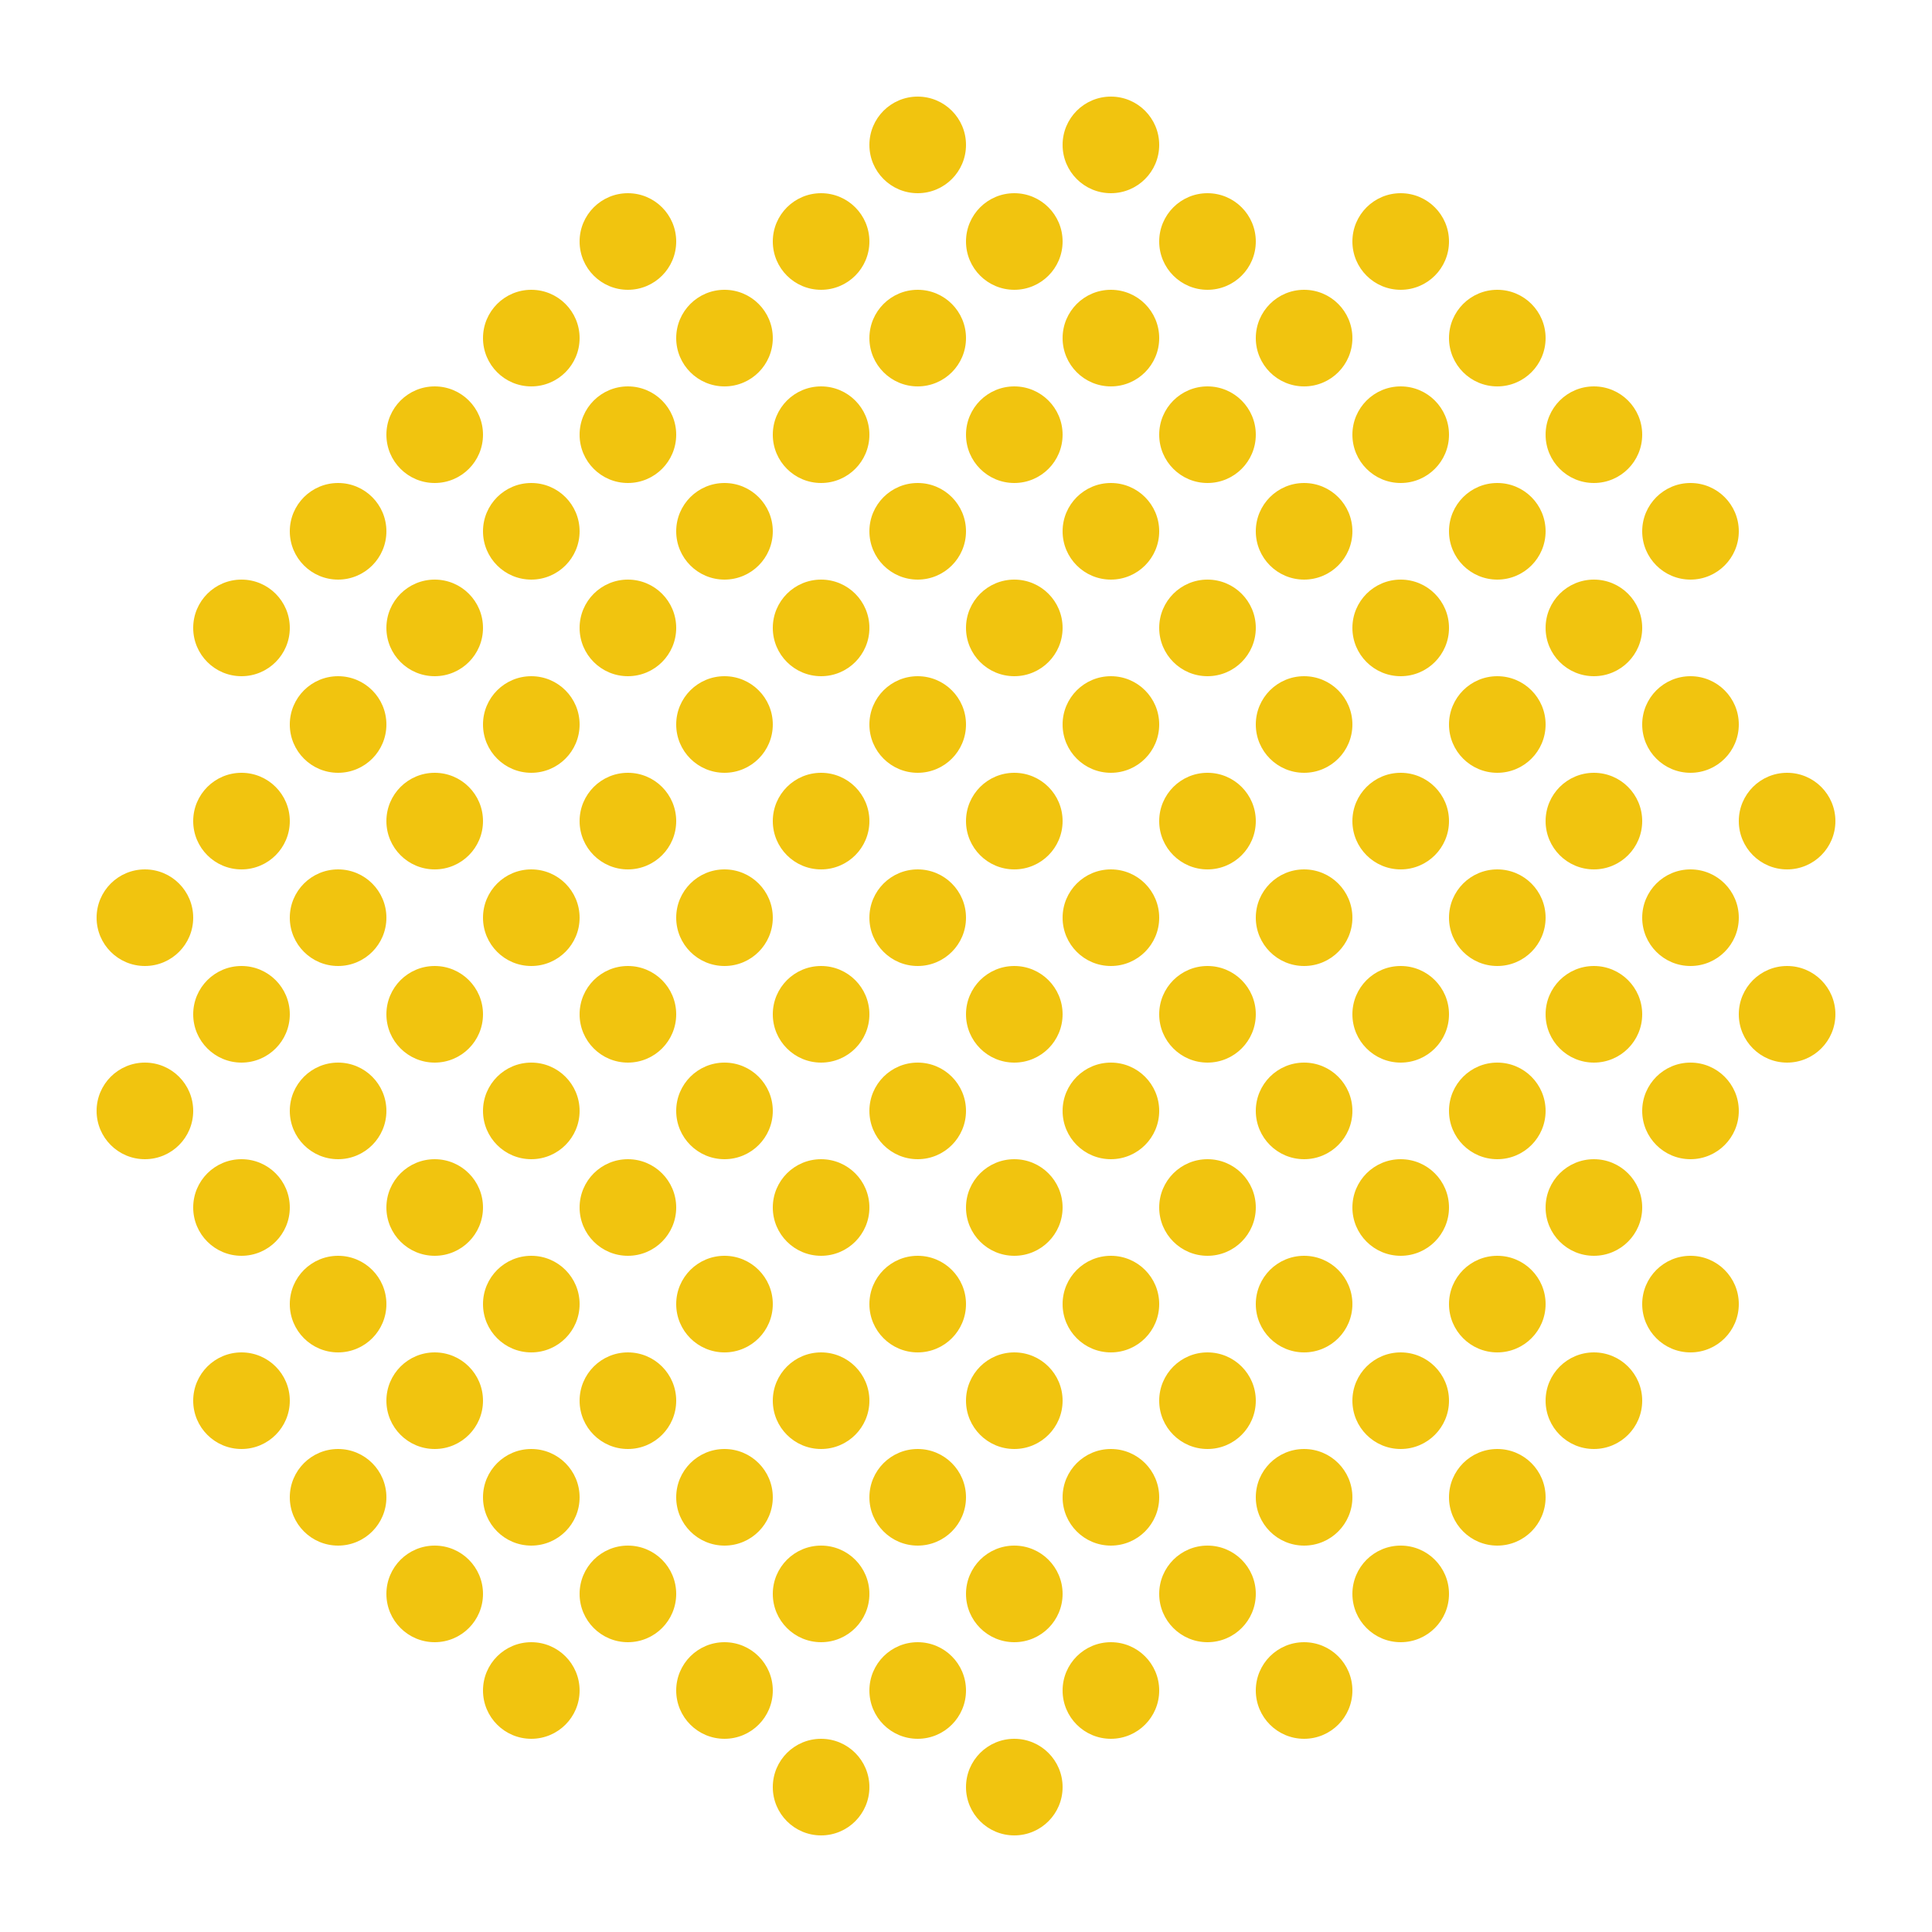 <svg xmlns="http://www.w3.org/2000/svg" viewBox="0 0 240 240"><defs><style>.a{fill:#f1c40f;}</style></defs><title>dots</title><circle class="a" cx="114" cy="18" r="6"/><circle class="a" cx="138" cy="18" r="6"/><circle class="a" cx="78" cy="30" r="6"/><circle class="a" cx="102" cy="30" r="6"/><circle class="a" cx="126" cy="30" r="6"/><circle class="a" cx="150" cy="30" r="6"/><circle class="a" cx="174" cy="30" r="6"/><circle class="a" cx="66" cy="42" r="6"/><circle class="a" cx="90" cy="42" r="6"/><circle class="a" cx="114" cy="42" r="6"/><circle class="a" cx="138" cy="42" r="6"/><circle class="a" cx="162" cy="42" r="6"/><circle class="a" cx="186" cy="42" r="6"/><circle class="a" cx="54" cy="54" r="6"/><circle class="a" cx="78" cy="54" r="6"/><circle class="a" cx="102" cy="54" r="6"/><circle class="a" cx="126" cy="54" r="6"/><circle class="a" cx="150" cy="54" r="6"/><circle class="a" cx="174" cy="54" r="6"/><circle class="a" cx="198" cy="54" r="6"/><circle class="a" cx="42" cy="66" r="6"/><circle class="a" cx="66" cy="66" r="6"/><circle class="a" cx="90" cy="66" r="6"/><circle class="a" cx="114" cy="66" r="6"/><circle class="a" cx="138" cy="66" r="6"/><circle class="a" cx="162" cy="66" r="6"/><circle class="a" cx="186" cy="66" r="6"/><circle class="a" cx="210" cy="66" r="6"/><circle class="a" cx="30" cy="78" r="6"/><circle class="a" cx="54" cy="78" r="6"/><circle class="a" cx="78" cy="78" r="6"/><circle class="a" cx="102" cy="78" r="6"/><circle class="a" cx="126" cy="78" r="6"/><circle class="a" cx="150" cy="78" r="6"/><circle class="a" cx="174" cy="78" r="6"/><circle class="a" cx="198" cy="78" r="6"/><circle class="a" cx="42" cy="90" r="6"/><circle class="a" cx="66" cy="90" r="6"/><circle class="a" cx="90" cy="90" r="6"/><circle class="a" cx="114" cy="90" r="6"/><circle class="a" cx="138" cy="90" r="6"/><circle class="a" cx="162" cy="90" r="6"/><circle class="a" cx="186" cy="90" r="6"/><circle class="a" cx="210" cy="90" r="6"/><circle class="a" cx="30" cy="102" r="6"/><circle class="a" cx="54" cy="102" r="6"/><circle class="a" cx="78" cy="102" r="6"/><circle class="a" cx="102" cy="102" r="6"/><circle class="a" cx="126" cy="102" r="6"/><circle class="a" cx="150" cy="102" r="6"/><circle class="a" cx="174" cy="102" r="6"/><circle class="a" cx="198" cy="102" r="6"/><circle class="a" cx="222" cy="102" r="6"/><circle class="a" cx="18" cy="114" r="6"/><circle class="a" cx="42" cy="114" r="6"/><circle class="a" cx="66" cy="114" r="6"/><circle class="a" cx="90" cy="114" r="6"/><circle class="a" cx="114" cy="114" r="6"/><circle class="a" cx="138" cy="114" r="6"/><circle class="a" cx="162" cy="114" r="6"/><circle class="a" cx="186" cy="114" r="6"/><circle class="a" cx="210" cy="114" r="6"/><circle class="a" cx="30" cy="126" r="6"/><circle class="a" cx="54" cy="126" r="6"/><circle class="a" cx="78" cy="126" r="6"/><circle class="a" cx="102" cy="126" r="6"/><circle class="a" cx="126" cy="126" r="6"/><circle class="a" cx="150" cy="126" r="6"/><circle class="a" cx="174" cy="126" r="6"/><circle class="a" cx="198" cy="126" r="6"/><circle class="a" cx="222" cy="126" r="6"/><circle class="a" cx="18" cy="138" r="6"/><circle class="a" cx="42" cy="138" r="6"/><circle class="a" cx="66" cy="138" r="6"/><circle class="a" cx="90" cy="138" r="6"/><circle class="a" cx="114" cy="138" r="6"/><circle class="a" cx="138" cy="138" r="6"/><circle class="a" cx="162" cy="138" r="6"/><circle class="a" cx="186" cy="138" r="6"/><circle class="a" cx="210" cy="138" r="6"/><circle class="a" cx="30" cy="150" r="6"/><circle class="a" cx="54" cy="150" r="6"/><circle class="a" cx="78" cy="150" r="6"/><circle class="a" cx="102" cy="150" r="6"/><circle class="a" cx="126" cy="150" r="6"/><circle class="a" cx="150" cy="150" r="6"/><circle class="a" cx="174" cy="150" r="6"/><circle class="a" cx="198" cy="150" r="6"/><circle class="a" cx="42" cy="162" r="6"/><circle class="a" cx="66" cy="162" r="6"/><circle class="a" cx="90" cy="162" r="6"/><circle class="a" cx="114" cy="162" r="6"/><circle class="a" cx="138" cy="162" r="6"/><circle class="a" cx="162" cy="162" r="6"/><circle class="a" cx="186" cy="162" r="6"/><circle class="a" cx="210" cy="162" r="6"/><circle class="a" cx="30" cy="174" r="6"/><circle class="a" cx="54" cy="174" r="6"/><circle class="a" cx="78" cy="174" r="6"/><circle class="a" cx="102" cy="174" r="6"/><circle class="a" cx="126" cy="174" r="6"/><circle class="a" cx="150" cy="174" r="6"/><circle class="a" cx="174" cy="174" r="6"/><circle class="a" cx="198" cy="174" r="6"/><circle class="a" cx="42" cy="186" r="6"/><circle class="a" cx="66" cy="186" r="6"/><circle class="a" cx="90" cy="186" r="6"/><circle class="a" cx="114" cy="186" r="6"/><circle class="a" cx="138" cy="186" r="6"/><circle class="a" cx="162" cy="186" r="6"/><circle class="a" cx="186" cy="186" r="6"/><circle class="a" cx="54" cy="198" r="6"/><circle class="a" cx="78" cy="198" r="6"/><circle class="a" cx="102" cy="198" r="6"/><circle class="a" cx="126" cy="198" r="6"/><circle class="a" cx="150" cy="198" r="6"/><circle class="a" cx="174" cy="198" r="6"/><circle class="a" cx="66" cy="210" r="6"/><circle class="a" cx="90" cy="210" r="6"/><circle class="a" cx="114" cy="210" r="6"/><circle class="a" cx="138" cy="210" r="6"/><circle class="a" cx="162" cy="210" r="6"/><circle class="a" cx="102" cy="222" r="6"/><circle class="a" cx="126" cy="222" r="6"/></svg>
